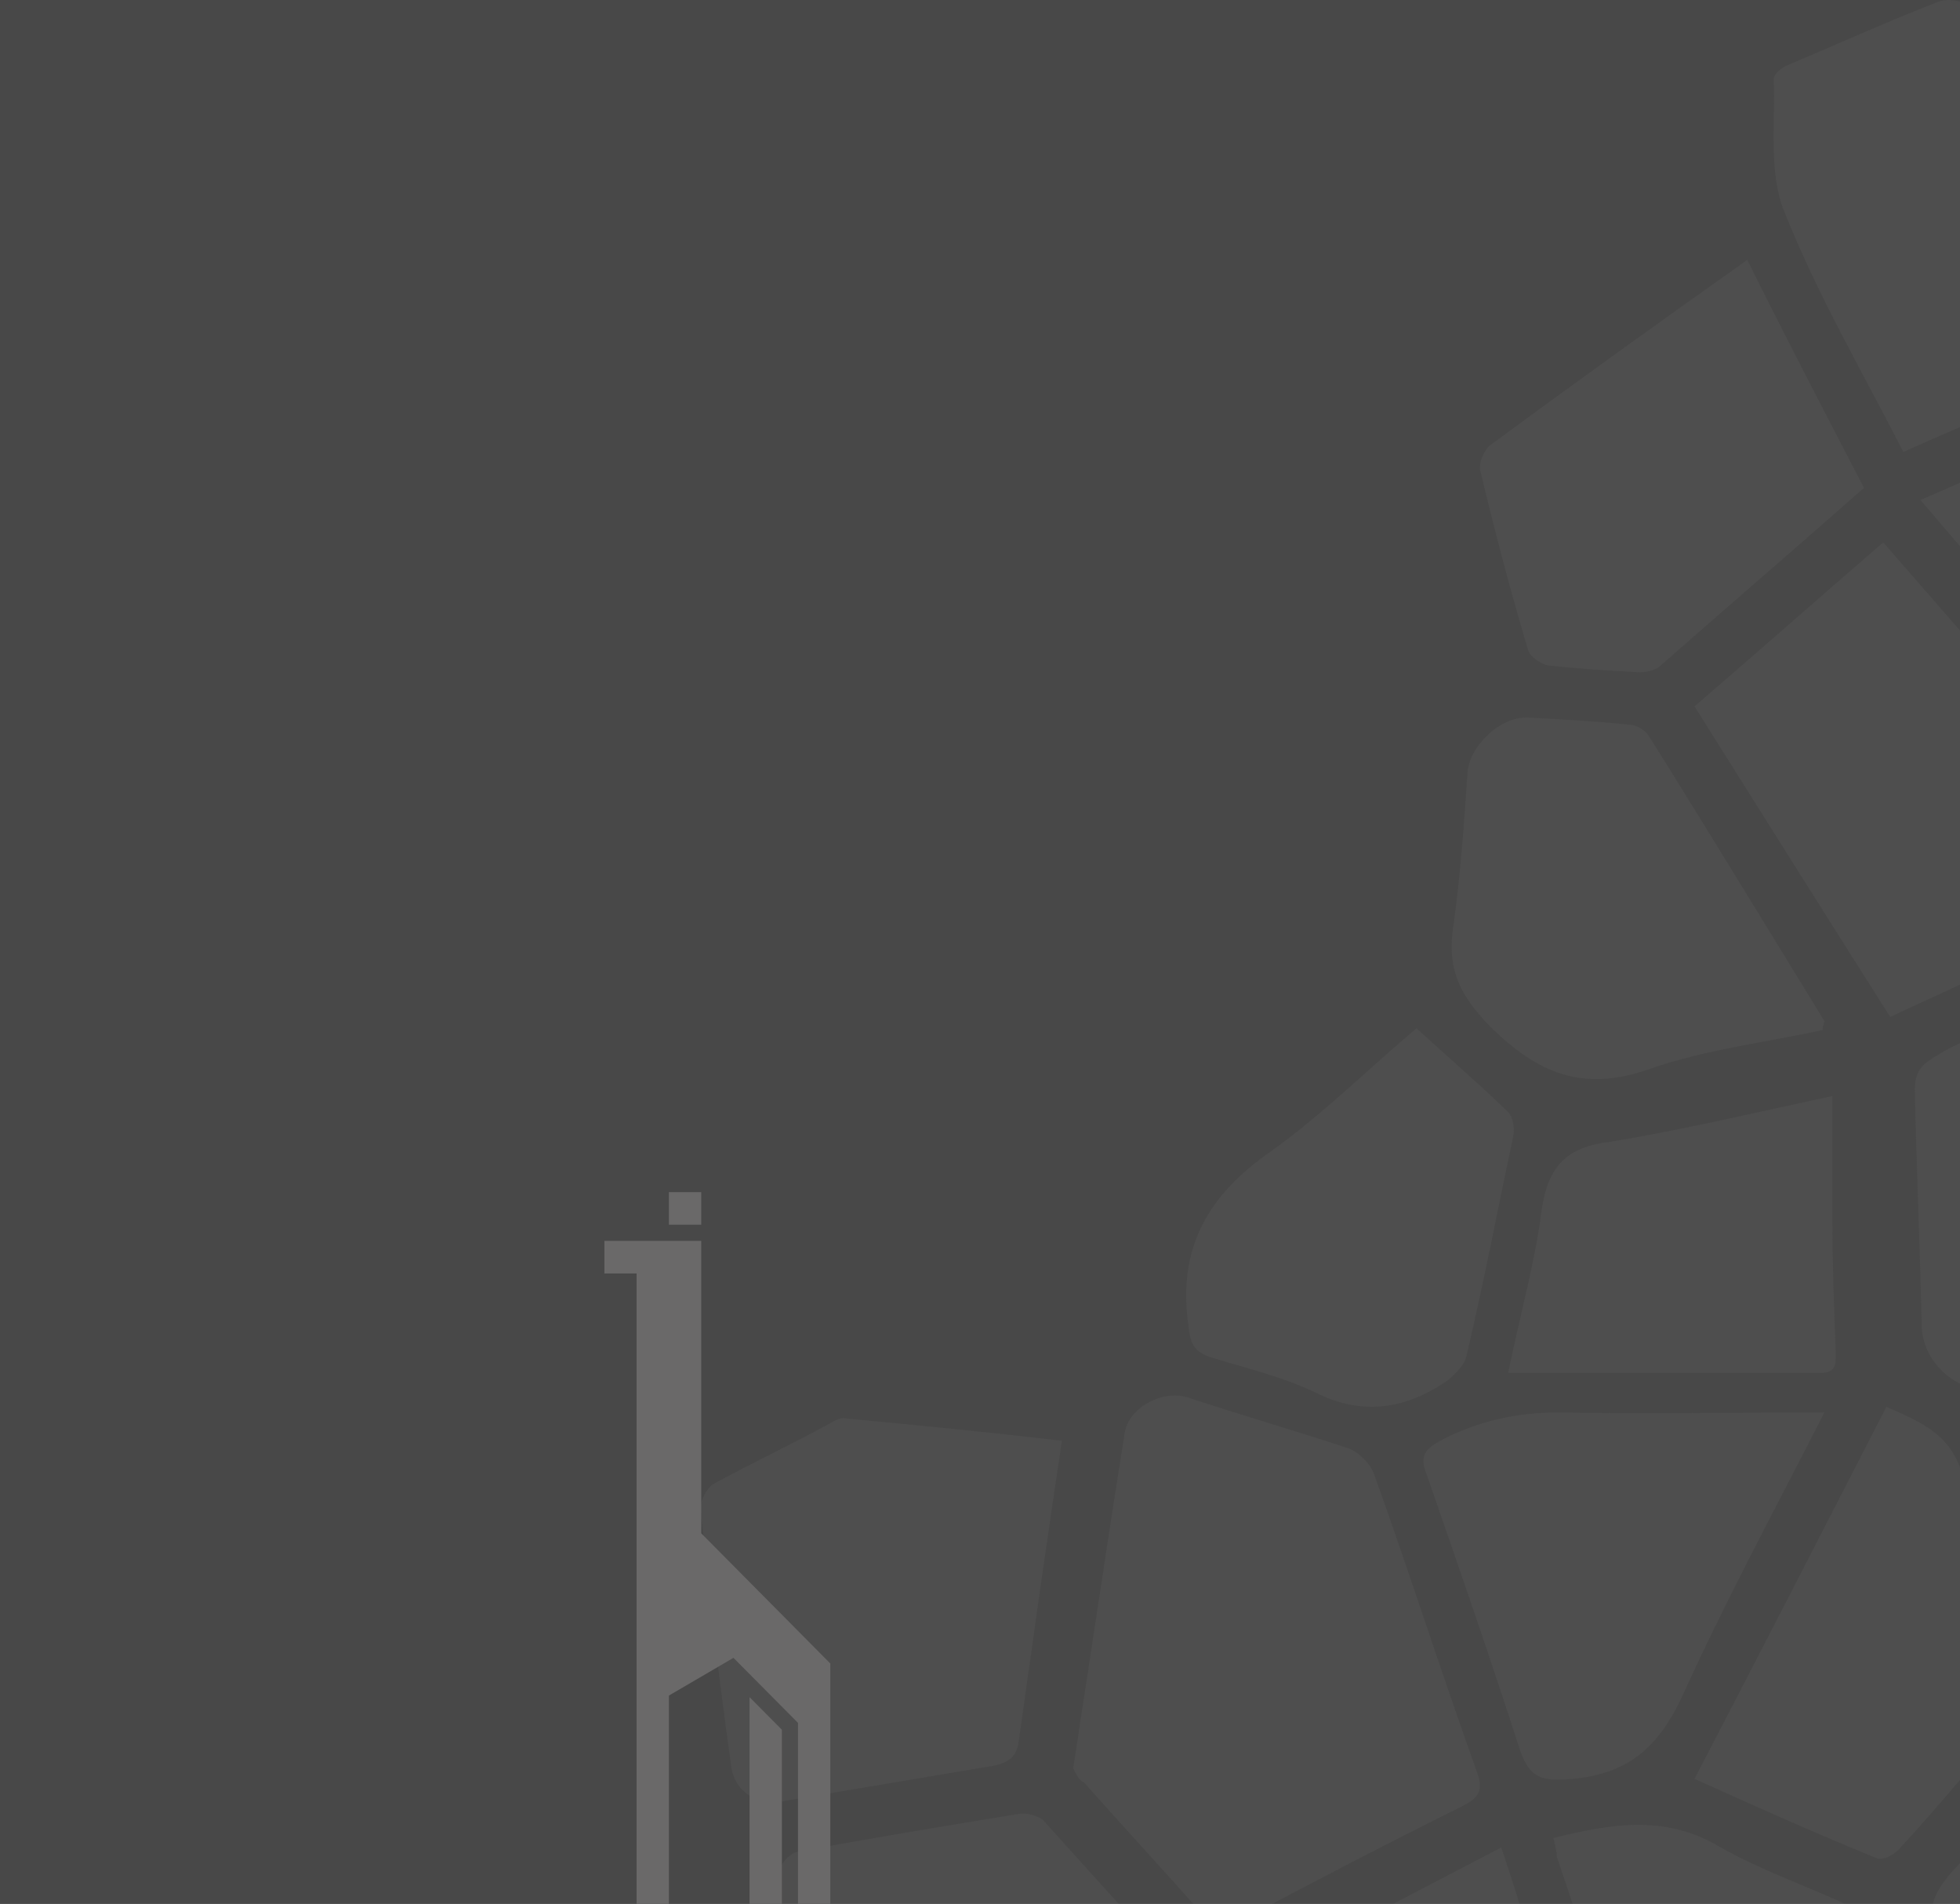 <svg width="347" height="337" viewBox="0 0 347 337" fill="none" xmlns="http://www.w3.org/2000/svg">
<rect width="347" height="337" fill="#484848"/>
<g opacity="0.1" clip-path="url(#clip0_2_5472)">
<path d="M190 312.964C193.134 292.728 195.955 273.426 199.09 253.813C199.716 249.144 205.672 246.03 210.06 247.276C219.463 250.389 229.179 253.191 238.582 256.304C240.463 256.927 242.657 259.106 243.284 260.974C249.552 278.407 255.194 296.153 261.463 313.586C262.716 317.011 261.776 318.256 258.642 319.813C245.478 326.351 232.313 333.2 219.463 340.049C216.642 341.605 214.761 341.294 212.881 338.803C205.985 331.02 198.776 323.237 191.881 315.454C190.94 315.143 190.313 313.586 190 312.964Z" fill="#858585"/>
<path d="M188 255.017C185.257 273.185 182.819 290.747 180.381 308.007C180.076 310.732 178.857 311.943 175.81 312.549C163.314 314.669 150.514 316.788 138.019 318.908C134.057 319.514 130.095 317.091 129.486 312.852C127.352 297.712 125.524 282.269 124 266.826C124 265.615 125.219 263.193 126.438 262.587C133.143 258.953 140.152 255.623 146.857 251.989C147.771 251.383 148.99 250.778 149.905 251.081C162.705 252.292 175.2 253.503 188 255.017Z" fill="#858585"/>
<path d="M208 347.773C200.583 356.671 193.166 365.568 186.058 374.466C185.439 375.386 183.894 376 182.658 376C166.587 376 150.517 376 134.137 376C134.137 376 133.828 375.08 134.137 373.852C135.374 359.739 136.61 345.625 137.846 331.512C137.846 330.284 139.7 328.137 140.936 327.83C153.916 325.375 167.206 323.228 180.186 321.08C181.731 320.773 183.894 321.387 184.821 322.307C192.548 330.898 199.965 339.182 208 347.773Z" fill="#858585"/>
<path d="M410 201.42C402.623 213.531 395.554 225.331 388.485 237.131C387.563 238.684 385.411 239.615 383.874 239.926C373.732 242.1 363.589 243.963 353.446 245.826C346.991 247.068 340.537 241.478 340.229 234.957C339.922 220.983 339.307 207.009 339 193.036C339 189.93 339.922 188.688 342.381 187.135C352.831 180.614 362.667 180.304 373.732 186.204C383.874 191.483 394.939 195.209 405.39 199.557C406.926 199.867 408.156 200.799 410 201.42Z" fill="#858585"/>
<path d="M300 125.029C311.137 115.456 321.965 105.882 333.411 96C341.764 105.574 349.807 114.838 357.85 124.103C361.253 128.118 364.966 132.132 368.059 136.456C368.987 137.691 369.297 140.162 368.678 141.397C364.656 150.353 360.635 159 356.304 167.647C355.685 169.191 354.138 170.735 352.901 171.353C347.023 174.441 341.145 176.912 334.648 180C322.893 161.471 311.446 143.25 300 125.029Z" fill="#858585"/>
<path d="M336.984 80C329.634 65.686 321.672 51.994 315.854 37.369C313.097 30.523 314.322 21.81 314.016 14.031C314.016 13.097 315.547 11.853 316.466 11.541C325.347 7.807 334.228 3.762 343.109 0.339C344.64 -0.283 346.477 0.028 348.009 0.65C352.908 2.829 358.114 5.007 362.708 7.807C364.239 8.741 365.77 11.23 365.77 12.786C366.077 29.901 366.077 46.704 365.77 63.819C365.77 65.686 364.239 68.175 362.708 68.798C354.44 72.532 345.865 75.955 336.984 80Z" fill="#858585"/>
<path d="M330 86.35C317.79 97.131 305.58 107.603 293.683 118.076C292.743 118.692 291.491 119 290.239 119C284.916 118.692 279.281 118.384 273.958 117.768C272.706 117.46 270.828 116.228 270.515 114.996C267.384 104.523 264.566 93.743 262.061 83.27C261.748 82.038 262.688 79.882 263.627 78.958C278.655 67.869 293.683 57.089 309.337 46C315.911 59.245 322.799 72.489 330 86.35Z" fill="#858585"/>
<path d="M323 250C314.271 267.093 305.541 283.254 298.059 299.726C293.694 309.361 288.083 314.333 277.171 314.955C272.183 315.266 270.624 314.022 269.065 309.671C263.765 293.2 258.154 277.039 252.542 260.878C251.295 257.77 252.23 256.527 255.036 254.973C261.583 251.554 268.442 250 275.924 250C291.2 250.311 306.477 250 323 250Z" fill="#858585"/>
<path d="M322.692 182.317C312.518 184.529 301.729 185.793 291.864 189.27C280.149 193.378 272.134 189.902 263.81 181.685C258.261 175.997 256.103 171.256 257.336 163.672C258.569 154.823 259.186 145.975 259.803 136.81C260.111 132.07 265.66 126.697 270.592 127.013C276.45 127.329 282.615 127.645 288.473 128.277C289.706 128.277 291.247 129.225 291.864 130.174C302.345 146.923 312.518 163.672 323 180.737C323 181.053 322.692 181.369 322.692 182.317Z" fill="#858585"/>
<path d="M267 243C269.092 232.779 271.783 223.46 272.979 213.84C274.174 206.325 277.462 203.018 284.936 202.117C297.789 200.012 310.344 197.006 324.394 194C324.394 201.515 324.394 208.429 324.394 215.043C324.394 223.16 324.693 231.276 324.992 239.092C324.992 241.196 325.291 243 322.301 243C304.366 243 286.131 243 267 243Z" fill="#858585"/>
<path d="M250.774 182C256.274 187.038 261.774 191.762 266.969 196.801C267.885 197.745 268.191 199.635 267.885 201.209C265.135 214.12 262.691 227.032 259.635 239.943C259.33 241.517 257.802 243.092 256.274 244.351C248.94 249.39 241.301 250.649 233.051 246.556C227.245 243.722 220.523 242.147 214.411 240.258C211.356 239.313 210.744 237.738 210.439 234.904C208.3 220.733 214.106 211.286 225.106 203.729C234.273 197.115 242.218 189.243 250.774 182Z" fill="#858585"/>
<path d="M300 314.856C311.64 292.49 322.65 271.056 333.975 249C340.267 251.796 345.615 253.97 347.502 261.426C350.648 273.541 354.738 285.034 358.513 296.839C359.142 299.324 359.457 300.877 357.569 303.052C350.334 310.818 343.727 319.205 336.492 326.971C335.548 328.213 333.346 329.456 332.088 328.835C321.392 324.486 311.01 319.826 300 314.856Z" fill="#858585"/>
<path d="M401 317.382C394.461 334.128 388.233 350.254 382.005 367C379.514 366.38 377.023 365.76 374.532 365.139C366.747 362.969 358.963 360.798 351.178 358.317C349.31 357.697 348.064 355.216 346.507 353.665V353.355C344.95 347.773 341.214 342.191 342.148 337.229C343.082 332.578 348.687 328.546 352.112 324.515C356.472 319.553 360.52 314.591 364.879 309.63C365.813 308.389 368.304 307.769 369.55 308.079C379.826 310.87 390.101 313.971 401 317.382Z" fill="#858585"/>
<path d="M275 325.32C284.995 322.887 294.677 321.062 304.359 326.841C311.855 331.099 319.976 333.836 327.784 337.486C329.658 338.398 331.532 340.527 332.157 342.352C334.343 347.826 337.779 353.909 336.842 359.079C335.905 364.25 329.346 368.204 326.222 373.07C323.099 377.328 319.976 377.936 315.291 375.807C307.482 372.766 299.362 370.333 291.241 367.595C289.68 366.987 287.806 365.771 287.493 364.554C283.433 352.693 279.685 340.527 275.625 328.666C275.625 327.753 275.312 326.537 275 325.32Z" fill="#858585"/>
<path d="M222 349.732C236.593 342.259 250.875 334.785 265.778 327C267.331 331.671 268.883 336.342 270.125 340.702C272.298 347.553 273.851 354.715 276.645 361.254C279.129 367.171 278.198 371.531 273.851 376.202C267.641 383.053 261.742 390.215 255.532 398C244.044 381.496 233.177 365.925 222 349.732Z" fill="#858585"/>
<path d="M340 88.497C350.259 84.162 359.275 79.517 368.912 76.421C372.642 75.183 377.617 77.04 382.28 77.35C387.254 77.66 389.43 80.137 390.363 85.091C392.85 96.548 396.269 107.695 399.067 118.842C399.378 120.08 399.689 121.628 400 123.486C392.85 125.963 386.01 128.441 379.171 130.918C378.238 131.227 376.062 130.608 375.44 129.989C363.938 116.365 352.124 102.74 340 88.497Z" fill="#858585"/>
</g>
<path fill-rule="evenodd" clip-rule="evenodd" d="M118.425 211H124.149V216.767H118.425V211ZM132.701 300.393L138.425 306.16V337H132.701V300.393ZM112.701 337H118.425V300.113L129.851 293.436L141.276 304.946V336.977H147V294.44L124.149 271.397V219.638H107V225.405H112.701V337Z" fill="#6A6969"/>
<defs>
<clipPath id="clip0_2_5472">
<rect width="347" height="337" fill="white"/>
</clipPath>
</defs>
</svg>

